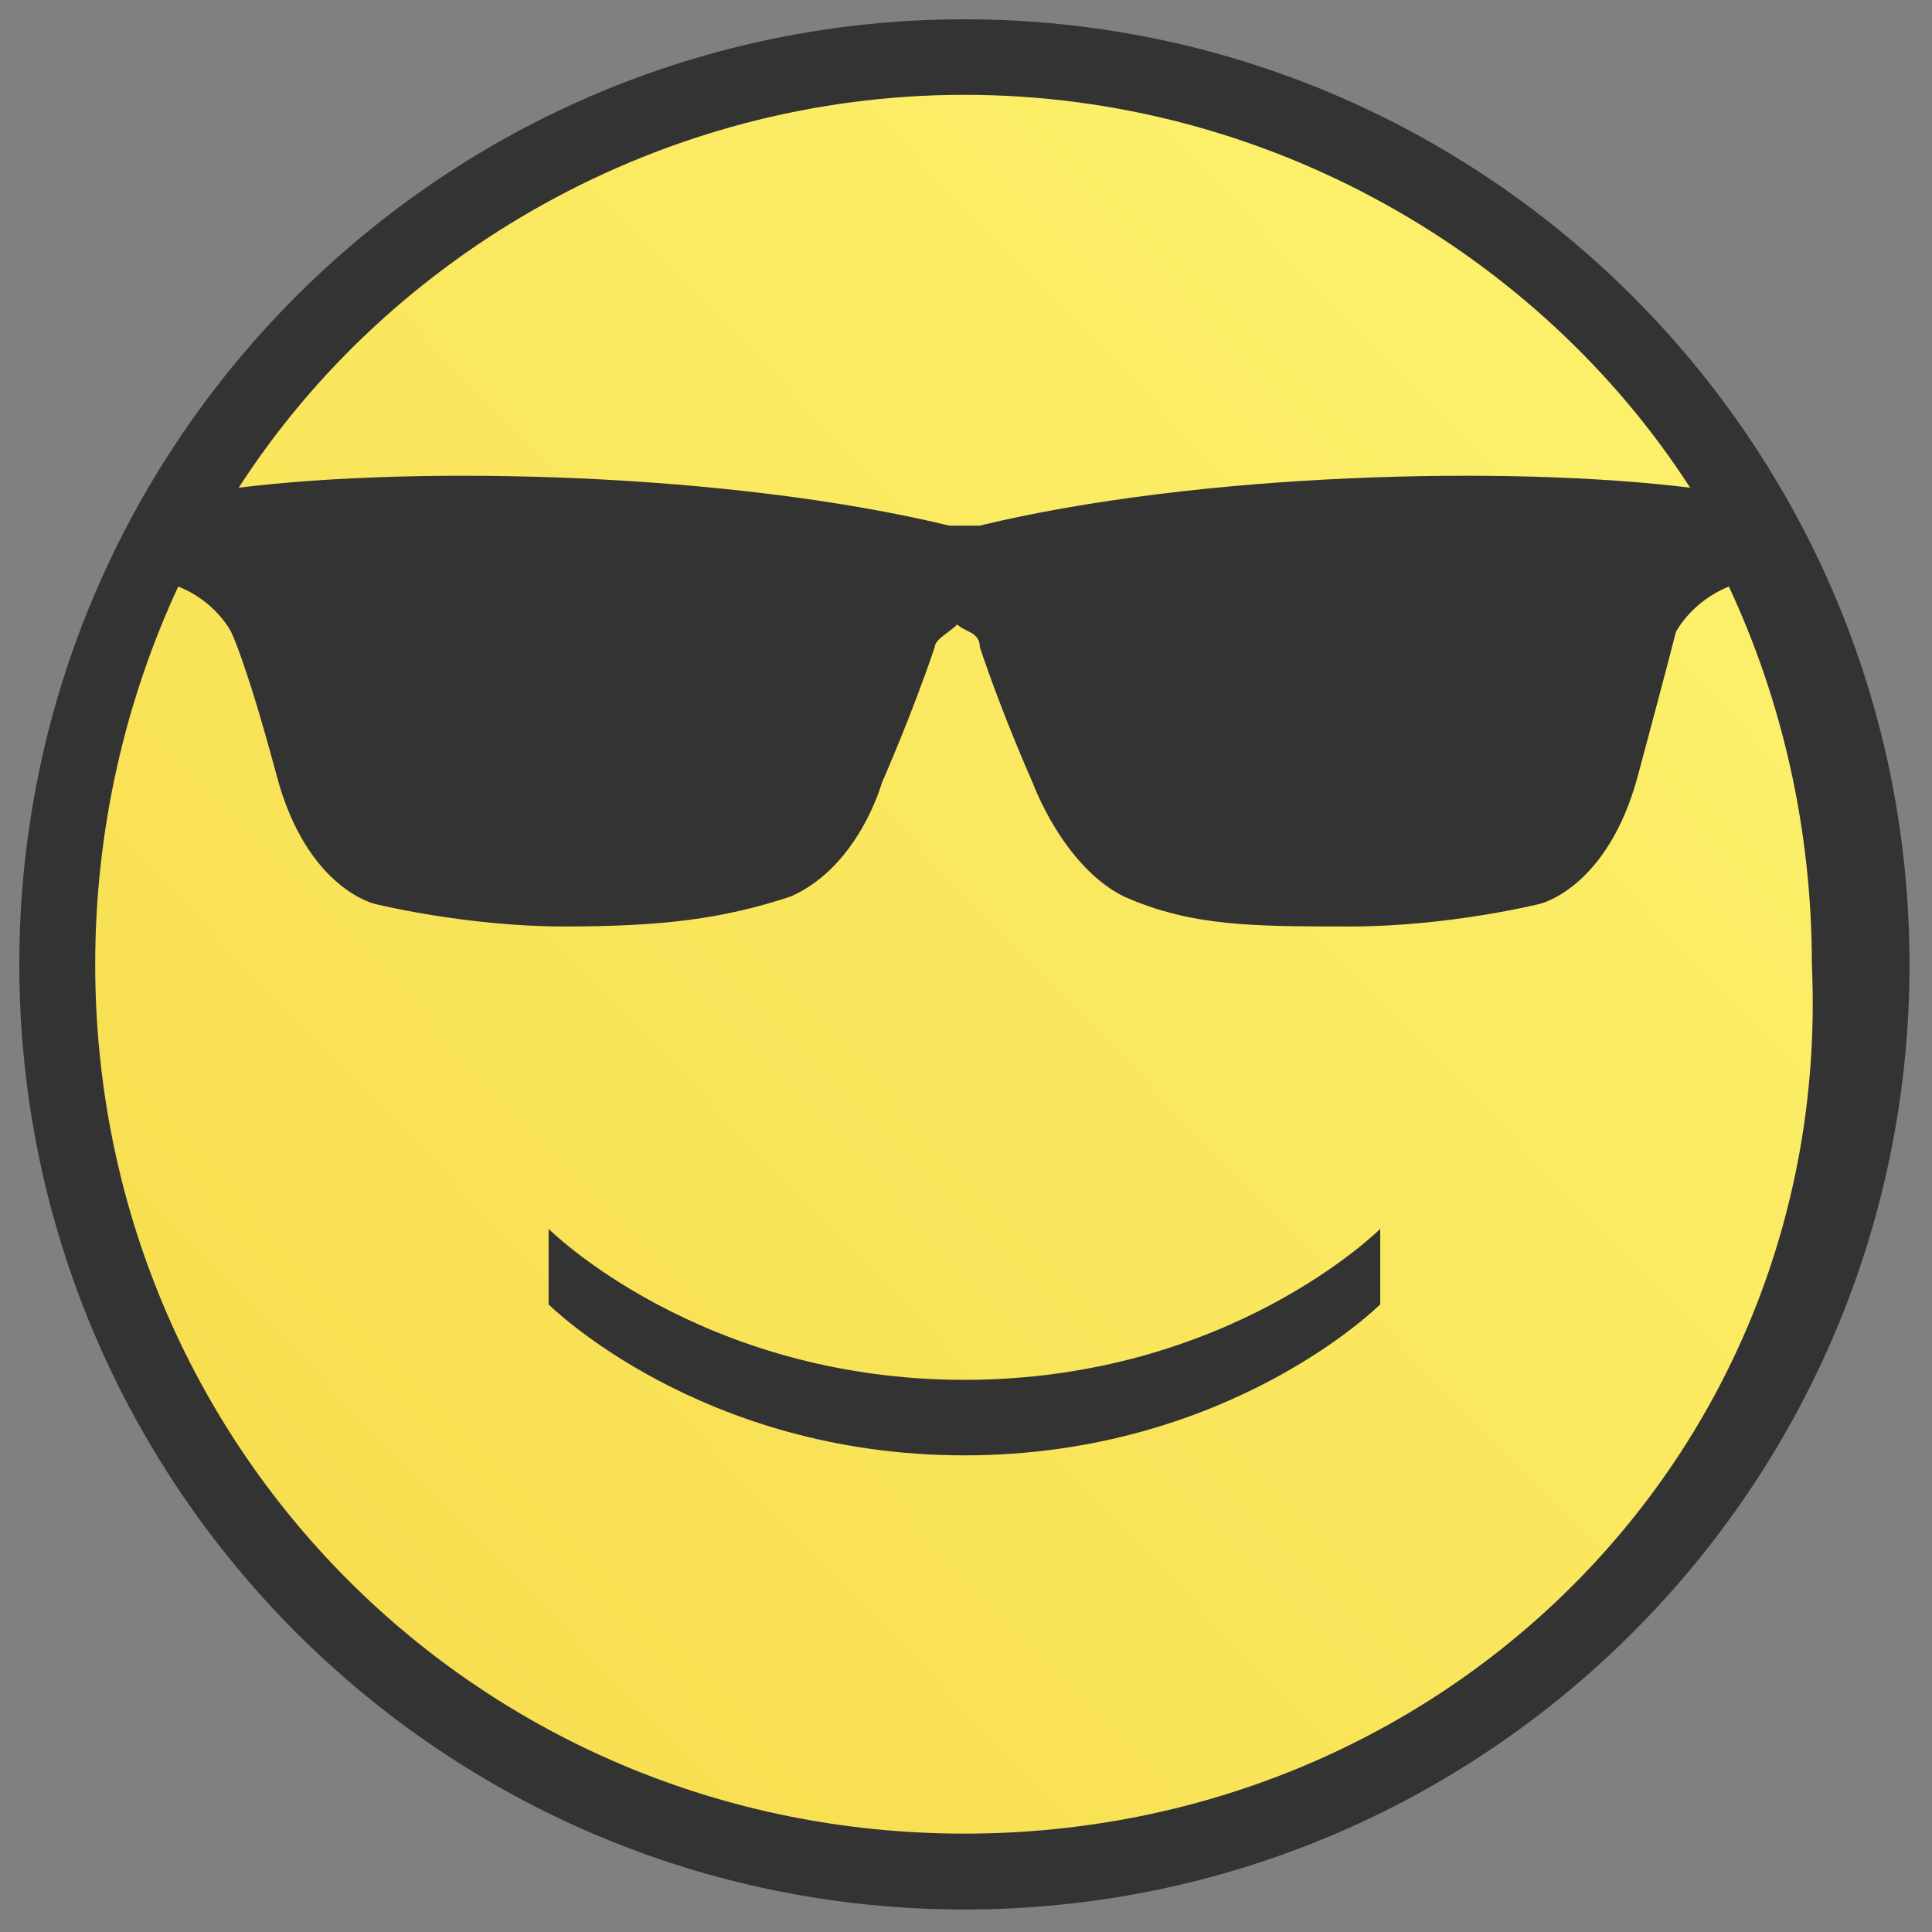 <?xml version="1.0" encoding="UTF-8"?>
<svg viewBox="0 0 100 100" version="1.1" xmlns="http://www.w3.org/2000/svg" xmlns:xlink="http://www.w3.org/1999/xlink">
    <rect x="0" y="0" width="100" height="100" fill="#808080" stroke="none"/>
    <defs>
        <linearGradient x1="-32.347%" y1="132.207%" x2="138.742%" y2="-33.429%" id="linearGradient-1">
            <stop stop-color="#F5D03D" offset="0%"></stop>
            <stop stop-color="#FFFF80" offset="100%"></stop>
        </linearGradient>
    </defs>
    <g id="cool" stroke="none" stroke-width="1" fill="none" fill-rule="evenodd">
        <circle id="Oval-Copy" fill="url(#linearGradient-1)" cx="50" cy="50" r="48"></circle>
        <g id="Group" transform="translate(1, 1)" fill="#333333" fill-rule="nonzero">
            <g id="smiling-face-with-sunglasses">
                <path d="M48.918,0 C21.912,0 0,21.912 0,48.918 C0,75.924 21.912,97.836 48.918,97.836 C75.924,97.836 97.836,75.924 97.836,48.918 C97.836,21.912 75.904,0 48.918,0 Z M48.918,3.908 C64.57,3.908 78.666,12.132 86.482,24.244 C77.091,23.078 61.051,23.467 49.696,26.208 C49.307,26.208 49.307,26.208 48.918,26.208 C48.53,26.208 48.53,26.208 48.141,26.208 C36.786,23.467 20.746,23.078 11.355,24.244 C19.17,12.132 33.267,3.908 48.918,3.908 Z M48.918,93.908 C23.876,93.908 3.928,73.96 3.928,48.918 C3.928,41.88 5.504,35.231 8.225,29.359 C10.189,30.137 10.966,31.712 10.966,31.712 C10.966,31.712 11.744,33.267 13.319,39.139 C14.874,45.01 18.413,45.788 18.413,45.788 C18.413,45.788 23.099,46.954 28.193,46.954 C33.287,46.954 36.418,46.565 39.937,45.399 C43.456,43.844 44.642,39.527 44.642,39.527 C44.642,39.527 46.197,36.008 47.384,32.489 C47.384,32.101 48.161,31.712 48.55,31.323 C48.938,31.712 49.716,31.712 49.716,32.489 C50.882,36.008 52.457,39.527 52.457,39.527 C52.457,39.527 54.012,43.824 57.163,45.399 C60.682,46.954 63.812,46.954 68.906,46.954 C74.001,46.954 78.686,45.788 78.686,45.788 C78.686,45.788 82.205,45.01 83.78,39.139 C85.356,33.267 85.744,31.712 85.744,31.712 C85.744,31.712 86.522,30.157 88.486,29.359 C91.228,35.231 92.782,41.88 92.782,48.918 C93.908,73.96 73.96,93.908 48.918,93.908 Z M48.918,70.421 C62.626,70.421 70.441,62.605 70.441,62.605 L70.441,66.513 C70.441,66.513 62.626,74.329 48.918,74.329 C35.21,74.329 27.395,66.513 27.395,66.513 L27.395,62.605 C27.395,62.605 35.21,70.421 48.918,70.421 Z" id="Shape"></path>
            </g>
        </g>
    </g>
</svg>
